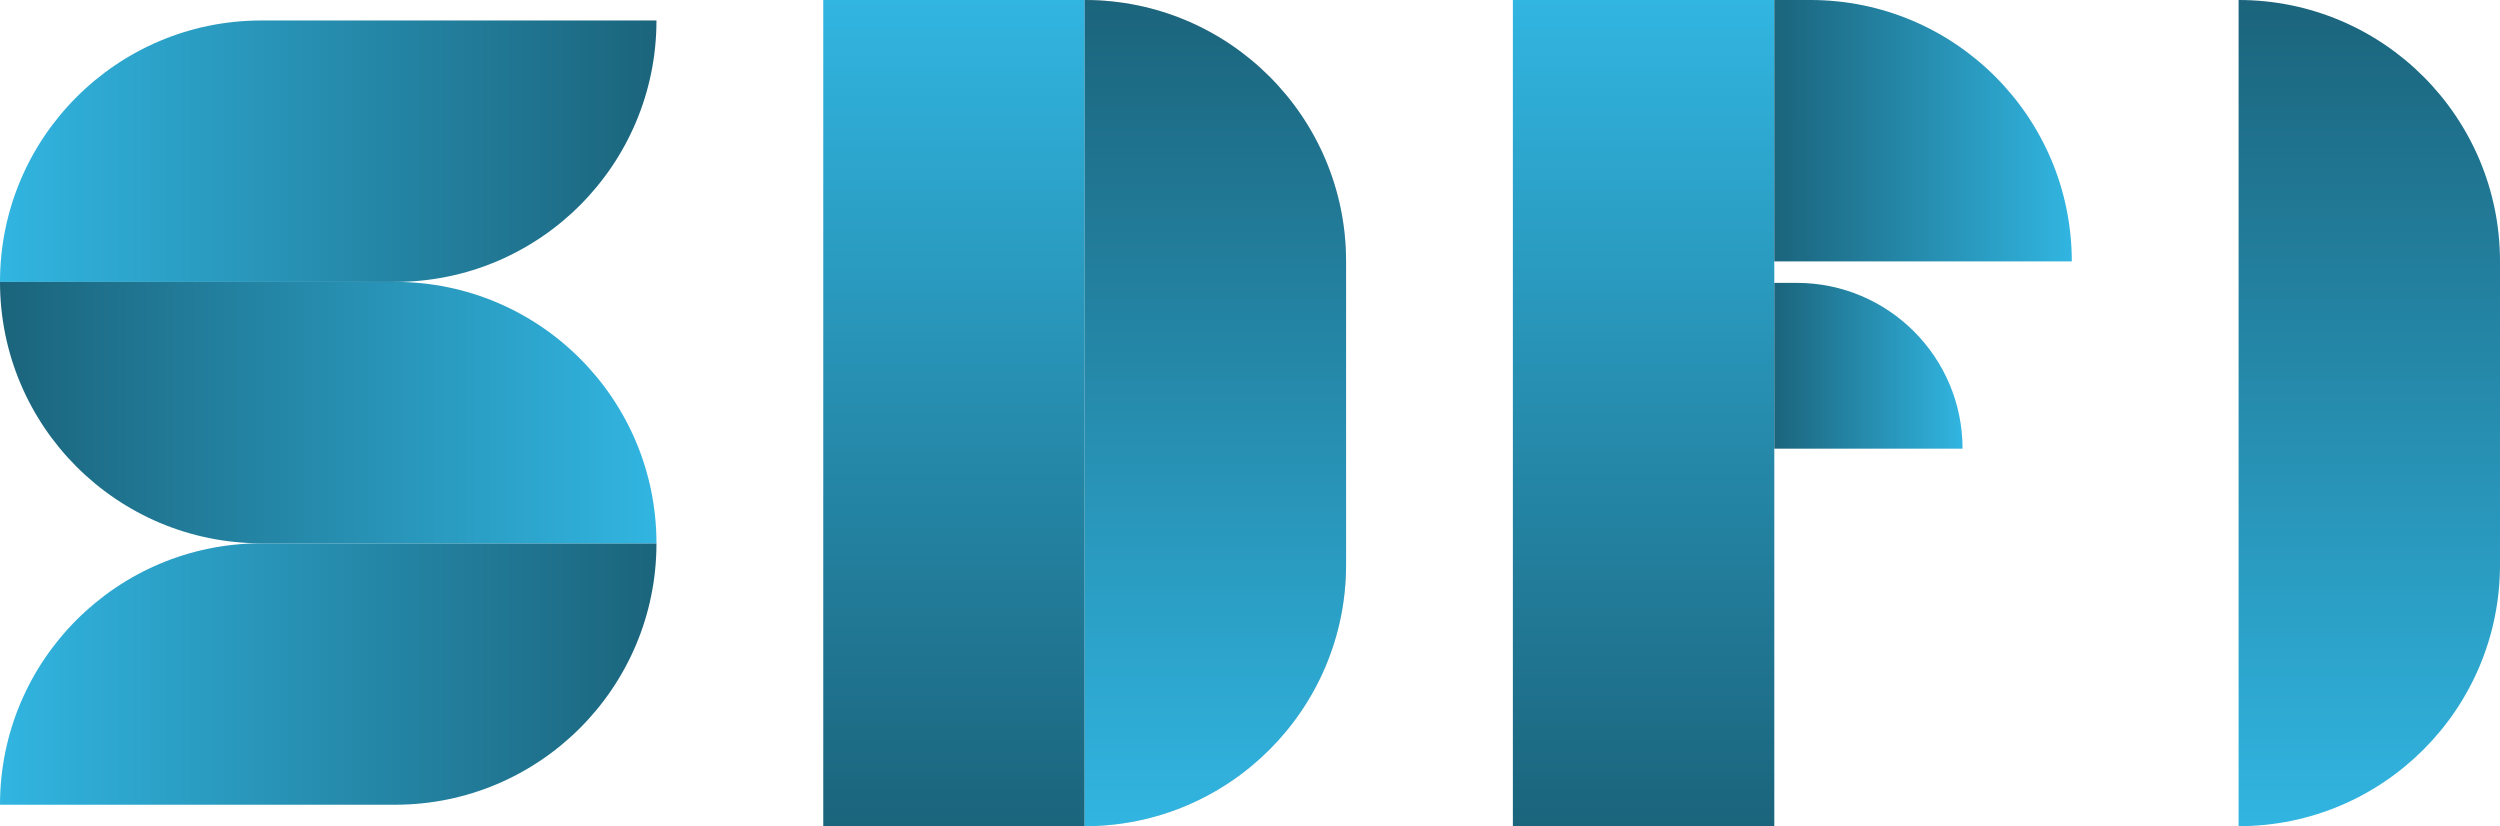 <svg width="121" height="40" viewBox="0 0 121 40" fill="none" xmlns="http://www.w3.org/2000/svg">
<path d="M0 13.644C0 6.656 5.665 0.991 12.652 0.991H31.773C31.773 7.979 26.108 13.644 19.12 13.644H0Z" fill="url(#paint0_linear_63_31)"/>
<path d="M0 38.949C0 31.961 5.665 26.296 12.652 26.296H31.773C31.773 33.284 26.108 38.949 19.12 38.949H0Z" fill="url(#paint1_linear_63_31)"/>
<path d="M31.773 26.296C31.773 19.308 26.108 13.644 19.12 13.644H-7.05719e-05C-7.05719e-05 20.631 5.665 26.296 12.652 26.296H31.773Z" fill="url(#paint2_linear_63_31)"/>
<path d="M52.498 3.26165e-06C59.486 3.56709e-06 65.15 5.665 65.15 12.652L65.15 27.335C65.15 34.322 59.486 39.987 52.498 39.987L52.498 3.26165e-06Z" fill="#D9D9D9"/>
<path d="M39.846 0L39.846 39.987L52.498 39.987L52.498 -5.53052e-07L39.846 0Z" fill="url(#paint3_linear_63_31)"/>
<path d="M52.498 39.987C59.486 39.987 65.15 34.322 65.15 27.335L65.15 12.652C65.15 5.665 59.486 -3.88225e-06 52.498 -3.96558e-06L52.498 39.987Z" fill="url(#paint4_linear_63_31)"/>
<path d="M108.348 39.987C115.335 39.987 121 34.322 121 27.335L121 12.652C121 5.665 115.335 -6.75503e-08 108.348 -1.50878e-07L108.348 39.987Z" fill="url(#paint5_linear_63_31)"/>
<path d="M73.223 0L73.223 39.987L85.876 39.987L85.876 -5.53052e-07L73.223 0Z" fill="url(#paint6_linear_63_31)"/>
<path d="M100.275 12.652C100.275 5.665 94.61 4.9522e-07 87.622 1.10611e-06L85.876 1.25881e-06L85.876 12.652L100.275 12.652Z" fill="url(#paint7_linear_63_31)"/>
<path d="M94.987 21.717C94.987 17.284 91.394 13.691 86.961 13.691L85.876 13.691L85.876 21.717L94.987 21.717Z" fill="url(#paint8_linear_63_31)"/>
<defs>
<linearGradient id="paint0_linear_63_31" x1="31.773" y1="7.318" x2="-2.02148e-09" y2="7.318" gradientUnits="userSpaceOnUse">
<stop stop-color="#1B647C"/>
<stop offset="1" stop-color="#31B5E1"/>
</linearGradient>
<linearGradient id="paint1_linear_63_31" x1="31.773" y1="32.622" x2="-2.02148e-09" y2="32.622" gradientUnits="userSpaceOnUse">
<stop stop-color="#1B647C"/>
<stop offset="1" stop-color="#31B5E1"/>
</linearGradient>
<linearGradient id="paint2_linear_63_31" x1="31.773" y1="22.047" x2="-7.06776e-05" y2="22.047" gradientUnits="userSpaceOnUse">
<stop stop-color="#31B5E1"/>
<stop offset="1" stop-color="#1B647C"/>
</linearGradient>
<linearGradient id="paint3_linear_63_31" x1="46.172" y1="-2.16112e-06" x2="46.172" y2="39.987" gradientUnits="userSpaceOnUse">
<stop stop-color="#31B5E1"/>
<stop offset="1" stop-color="#1B647C"/>
</linearGradient>
<linearGradient id="paint4_linear_63_31" x1="58.824" y1="39.987" x2="58.824" y2="-2.00556e-06" gradientUnits="userSpaceOnUse">
<stop stop-color="#31B5E1"/>
<stop offset="1" stop-color="#1B647C"/>
</linearGradient>
<linearGradient id="paint5_linear_63_31" x1="114.674" y1="39.987" x2="114.674" y2="1.80914e-06" gradientUnits="userSpaceOnUse">
<stop stop-color="#31B5E1"/>
<stop offset="1" stop-color="#1B647C"/>
</linearGradient>
<linearGradient id="paint6_linear_63_31" x1="79.549" y1="-2.16112e-06" x2="79.549" y2="39.987" gradientUnits="userSpaceOnUse">
<stop stop-color="#31B5E1"/>
<stop offset="1" stop-color="#1B647C"/>
</linearGradient>
<linearGradient id="paint7_linear_63_31" x1="100.275" y1="6.326" x2="85.876" y2="6.326" gradientUnits="userSpaceOnUse">
<stop stop-color="#31B5E1"/>
<stop offset="1" stop-color="#1B647C"/>
</linearGradient>
<linearGradient id="paint8_linear_63_31" x1="94.987" y1="17.704" x2="85.876" y2="17.704" gradientUnits="userSpaceOnUse">
<stop stop-color="#31B5E1"/>
<stop offset="1" stop-color="#1B647C"/>
</linearGradient>
</defs>
</svg>
